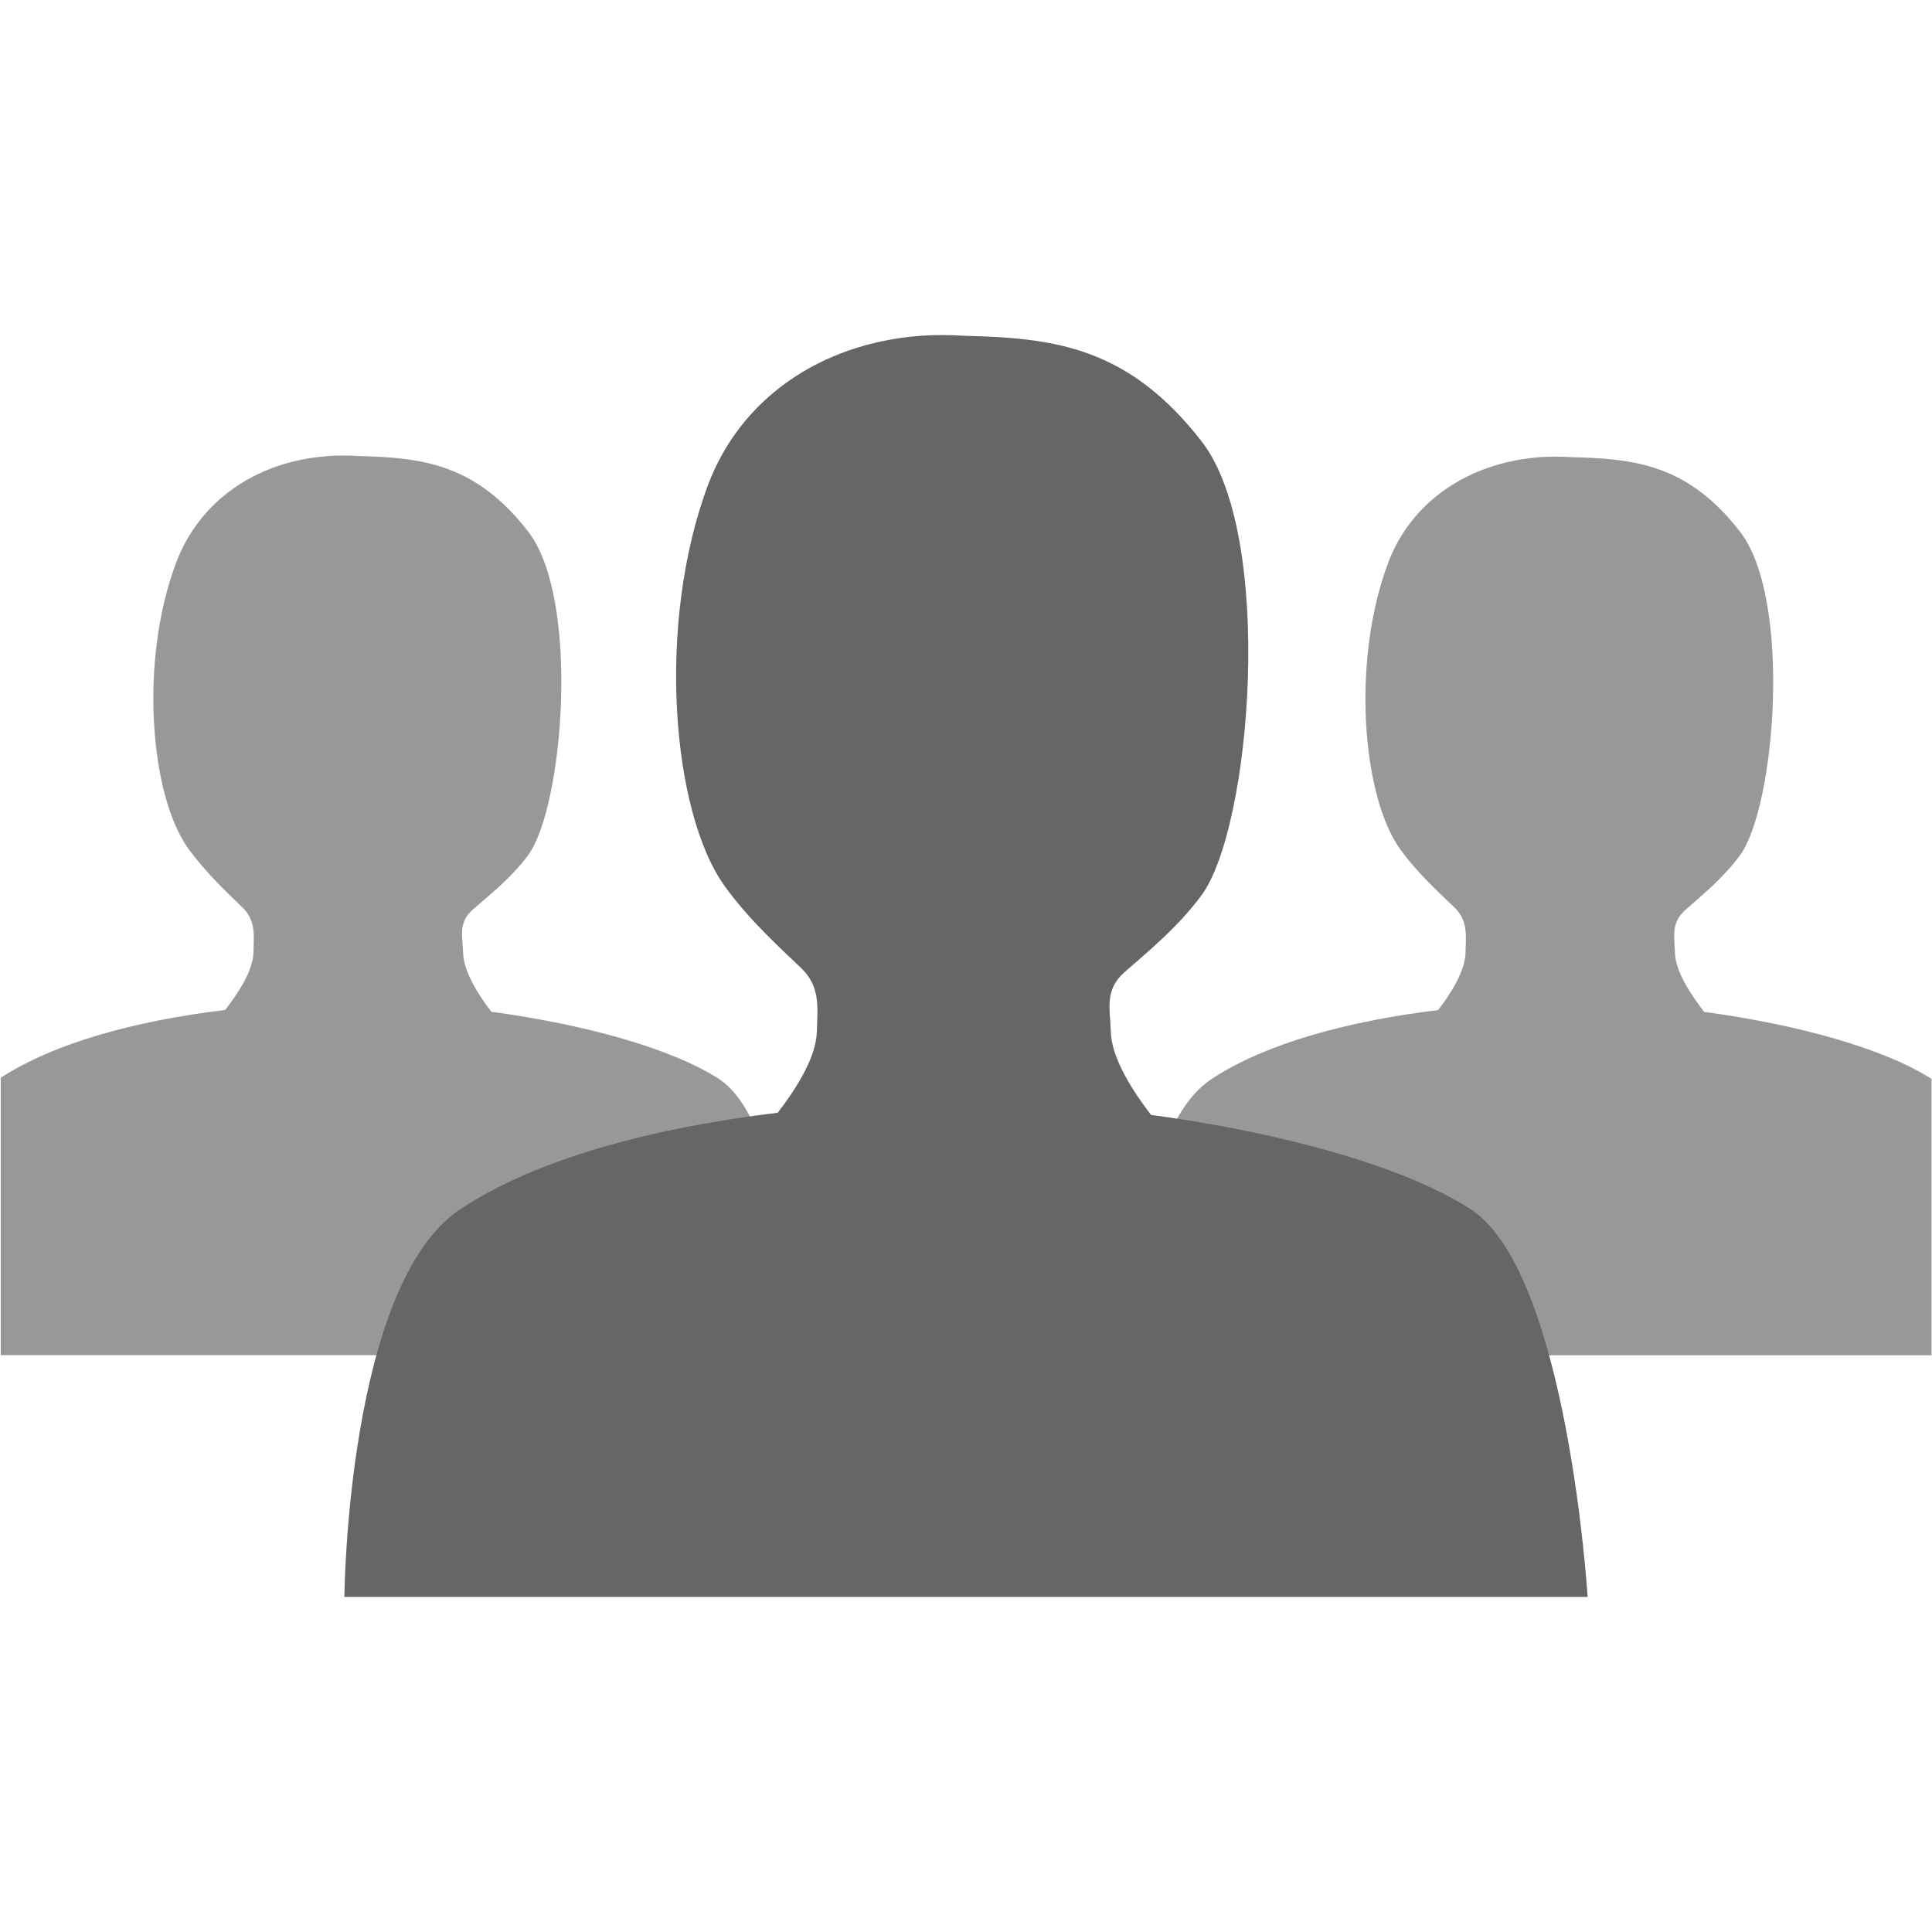<?xml version="1.0" encoding="UTF-8" standalone="no"?>
<!-- Created with Inkscape (http://www.inkscape.org/) -->

<svg
   xmlns:dc="http://purl.org/dc/elements/1.1/"
   xmlns:cc="http://creativecommons.org/ns#"
   xmlns:rdf="http://www.w3.org/1999/02/22-rdf-syntax-ns#"
   xmlns:svg="http://www.w3.org/2000/svg"
   xmlns="http://www.w3.org/2000/svg"
   xmlns:xlink="http://www.w3.org/1999/xlink"
   xmlns:sodipodi="http://sodipodi.sourceforge.net/DTD/sodipodi-0.dtd"
   xmlns:inkscape="http://www.inkscape.org/namespaces/inkscape"
   width="16"
   height="16"
   id="svg5711"
   version="1.1"
   inkscape:version="0.48.4 r9939"
   sodipodi:docname="icon16.svg">
  <defs
     id="defs5713"/>
  <sodipodi:namedview
     id="base"
     pagecolor="#ffffff"
     bordercolor="#666666"
     borderopacity="1.0"
     inkscape:pageopacity="0.0"
     inkscape:pageshadow="2"
     inkscape:zoom="27.402492"
     inkscape:cx="7.99995"
     inkscape:cy="8.0000053"
     inkscape:document-units="px"
     inkscape:current-layer="layer1"
     showgrid="false"
     fit-margin-top="0"
     fit-margin-left="0"
     fit-margin-right="0"
     fit-margin-bottom="0"
     inkscape:window-width="1680"
     inkscape:window-height="997"
     inkscape:window-x="-8"
     inkscape:window-y="-8"
     inkscape:window-maximized="1" />
  <g
     inkscape:label="Capa 1"
     inkscape:groupmode="layer"
     id="layer1"
     transform="translate(-318,-548.362)">
    <path
       id="rect4000-6-6"
       style="fill:#333333;fill-opacity:0.502;stroke:none"
       d="m 320.708,552.14 c -0.598,0.045 -1.061,0.38 -1.25,0.883 -0.306,0.814 -0.215,1.93 0.102,2.367 0.146,0.201 0.33,0.374 0.445,0.484 0.116,0.111 0.097,0.232 0.094,0.375 -0.003,0.154 -0.127,0.337 -0.234,0.477 -0.735,0.089 -1.409,0.269 -1.859,0.562 l 0,2.297 6.641,0 c 0,0 -0.121,-1.921 -0.695,-2.289 -0.392,-0.252 -1.108,-0.45 -1.883,-0.555 -0.107,-0.14 -0.231,-0.333 -0.234,-0.492 -0.003,-0.13 -0.043,-0.244 0.078,-0.352 0.121,-0.107 0.321,-0.262 0.461,-0.453 0.293,-0.401 0.433,-2.121 0,-2.68 -0.433,-0.558 -0.87,-0.612 -1.398,-0.625 -0.09,-0.006 -0.18,-0.006 -0.266,0 z m 10.046,0.008 c -0.598,0.045 -1.069,0.372 -1.258,0.875 -0.306,0.815 -0.215,1.938 0.102,2.375 0.146,0.201 0.33,0.366 0.445,0.477 0.116,0.111 0.097,0.232 0.094,0.375 -0.003,0.154 -0.12,0.337 -0.227,0.477 -0.74,0.09 -1.425,0.274 -1.875,0.57 -0.672,0.442 -0.68,2.289 -0.68,2.289 l 6.641,0 0,-2.289 c -0.392,-0.252 -1.108,-0.45 -1.883,-0.555 -0.107,-0.14 -0.239,-0.333 -0.242,-0.492 -0.003,-0.13 -0.035,-0.244 0.086,-0.352 0.121,-0.107 0.313,-0.262 0.453,-0.453 0.293,-0.401 0.433,-2.121 0,-2.68 -0.433,-0.558 -0.87,-0.604 -1.398,-0.617 -0.09,-0.006 -0.172,-0.006 -0.258,0 z"
       inkscape:connector-curvature="0" />
    <path
       sodipodi:nodetypes="ssszccsccscczsccs"
       inkscape:connector-curvature="0"
       id="path3116-8"
       d="m 325.624,551.143 c -0.839,0.063 -1.495,0.529 -1.76,1.234 -0.429,1.143 -0.304,2.714 0.14,3.327 0.204,0.282 0.468,0.519 0.63,0.674 0.162,0.156 0.136,0.325 0.131,0.525 -0.005,0.217 -0.174,0.479 -0.324,0.674 -1.038,0.126 -1.995,0.38 -2.626,0.797 -0.942,0.621 -0.963,3.213 -0.963,3.213 l 10.296,0 c 0,0 -0.166,-2.696 -0.972,-3.213 -0.55,-0.353 -1.556,-0.632 -2.644,-0.779 -0.15,-0.196 -0.328,-0.469 -0.333,-0.692 -0.004,-0.183 -0.056,-0.34 0.114,-0.49 0.17,-0.15 0.443,-0.371 0.639,-0.639 0.412,-0.563 0.608,-2.972 0,-3.756 -0.608,-0.783 -1.219,-0.857 -1.961,-0.875 -0.127,-0.008 -0.248,-0.009 -0.368,0 z"
       style="fill:#666666;fill-opacity:1;stroke:none" />
  </g>
</svg>
